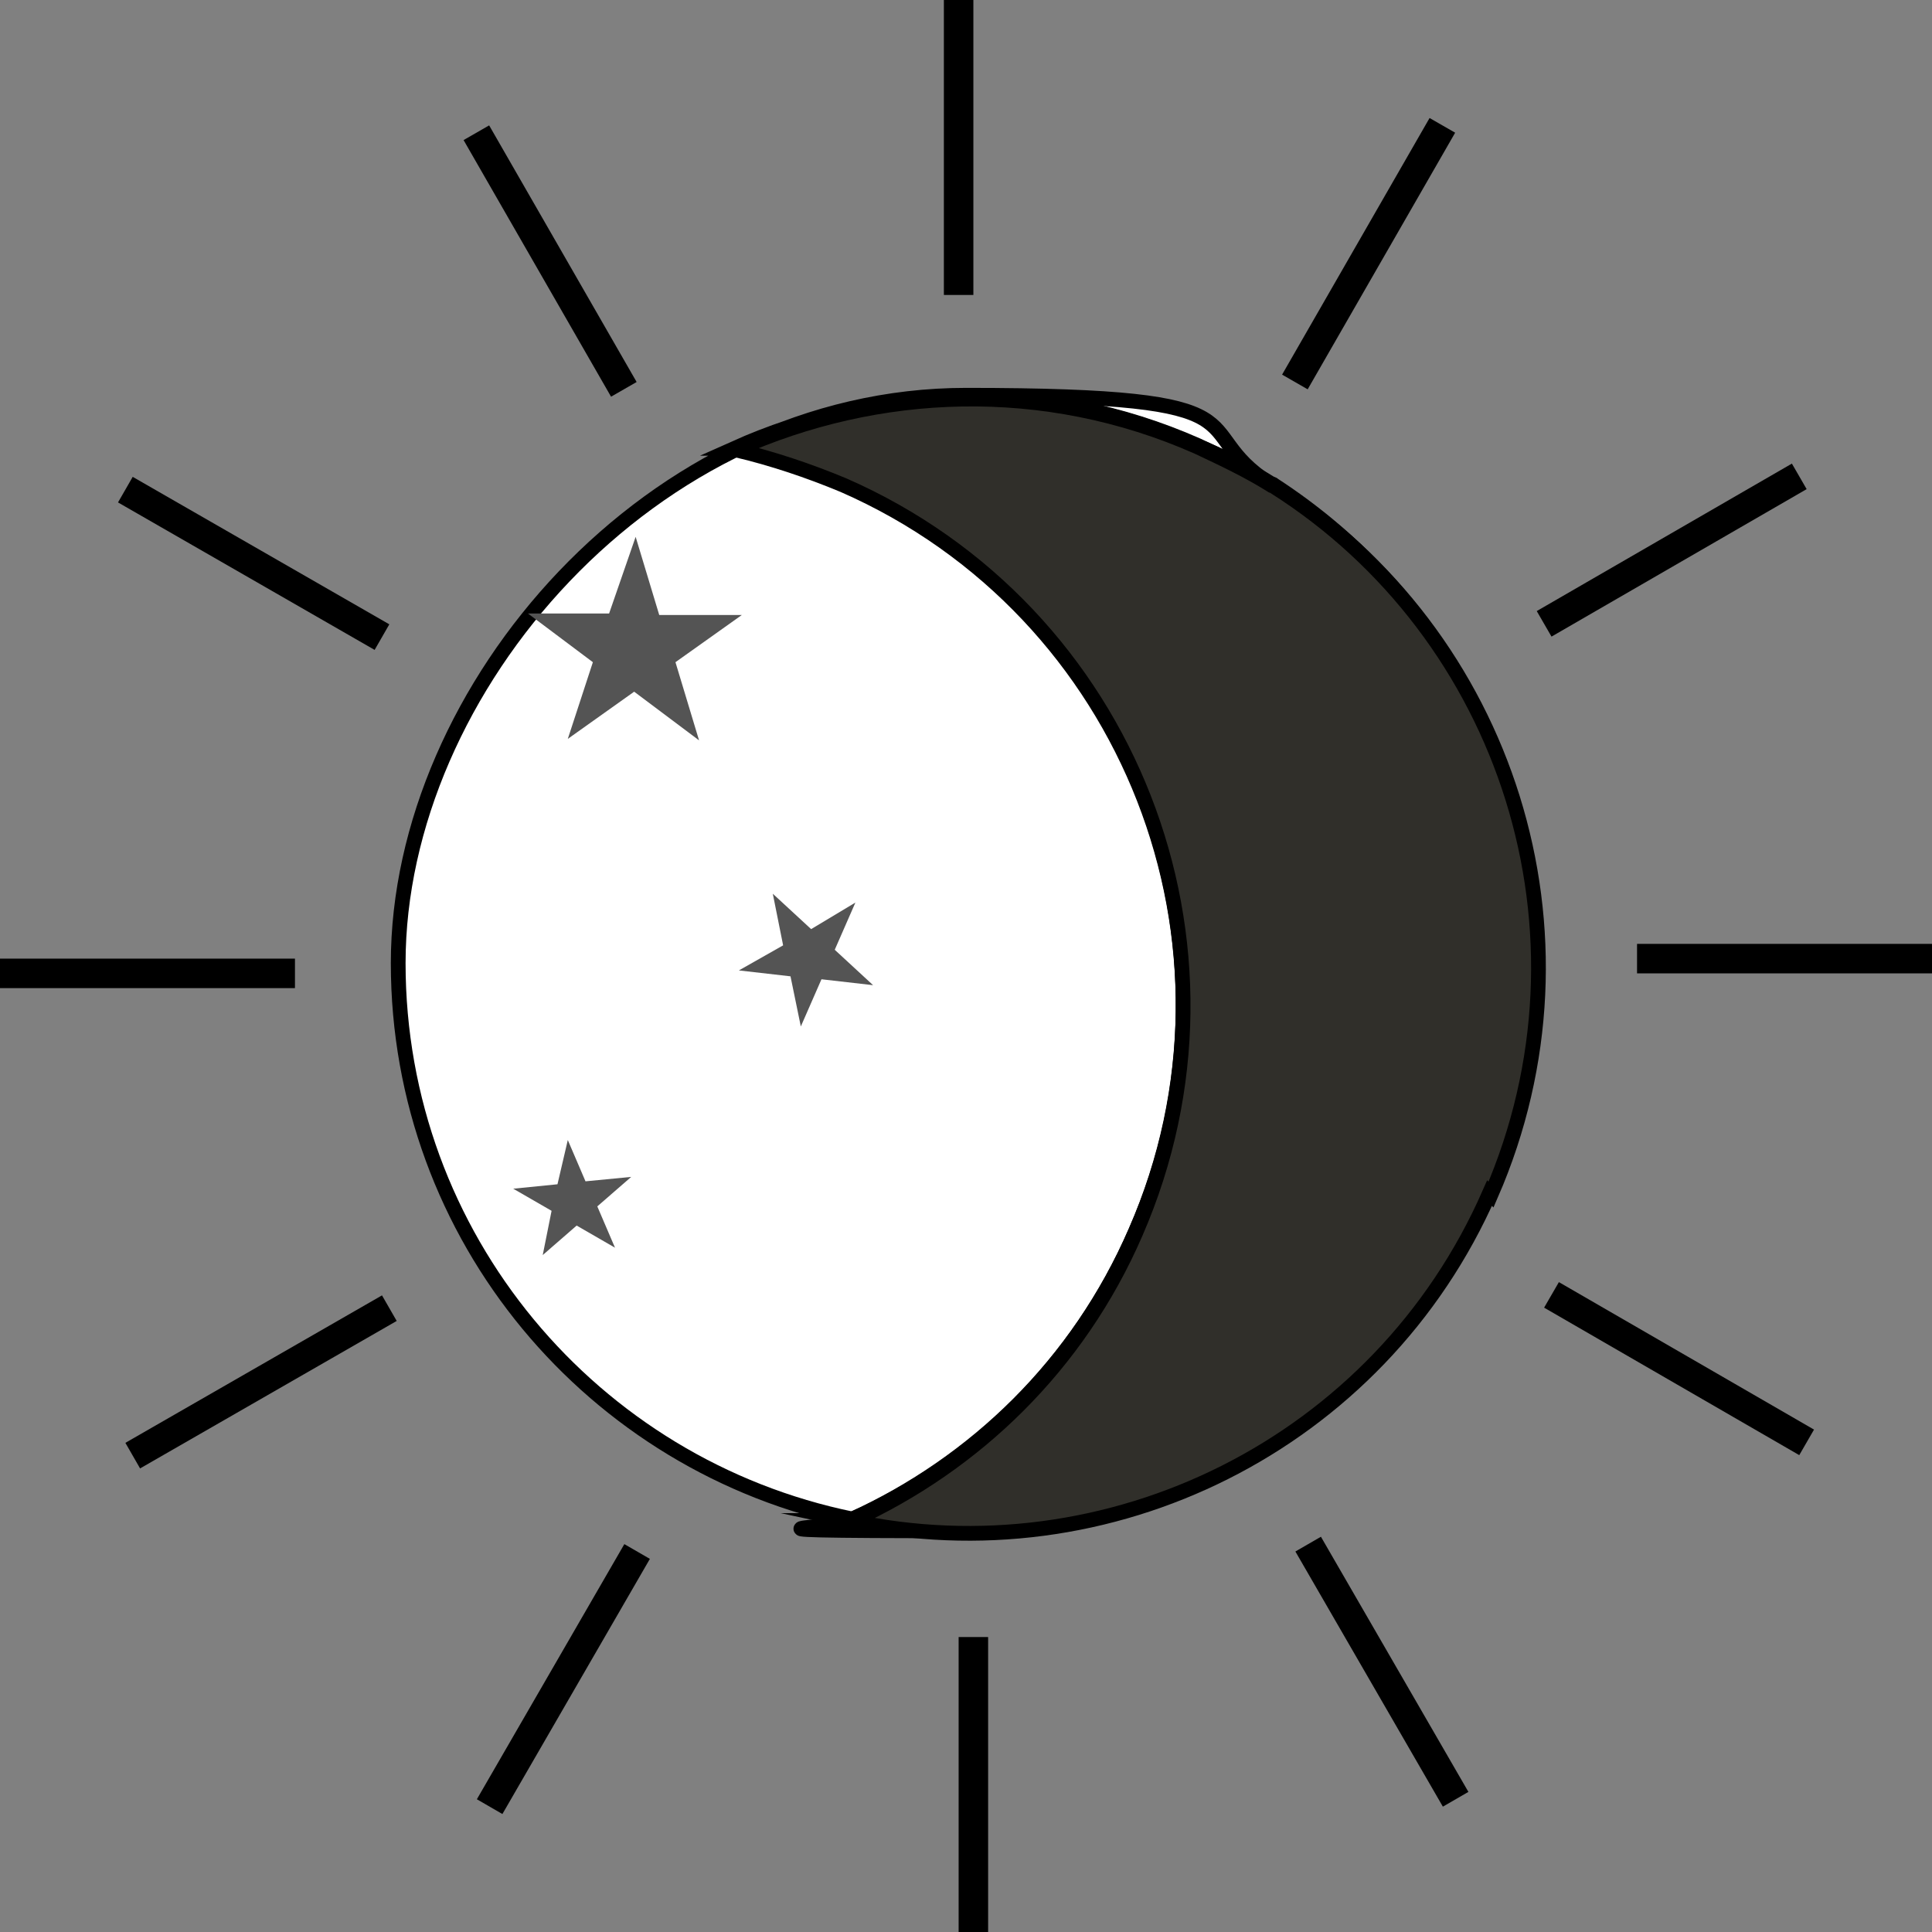<?xml version="1.0" encoding="UTF-8"?>
<svg id="Layer_1" data-name="Layer 1" xmlns="http://www.w3.org/2000/svg" version="1.1" viewBox="0 0 131 131">
  <rect x="0" y="0" width="131" height="131" fill="#808080" stroke="none"/>
  <defs>
    <style>
      .cls-1 {
        stroke-width: 0px;
      }

      .cls-1, .cls-2 {
        fill: #545454;
      }

      .cls-3 {
        fill: none;
        stroke-width: 2px;
      }

      .cls-3, .cls-4, .cls-5, .cls-2 {
        stroke: #000;
        stroke-miterlimit: 10;
      }

      .cls-4 {
        fill: #fff;
      }

      .cls-5 {
        fill: #302f2a;
      }
    </style>
  </defs>
  <g id="Circles">
    <path id="sun" class="cls-4" d="M49.9,30.4c2.5.5,4.9,1.3,7.3,2.4,19.5,8.5,28.4,31.2,19.8,50.7-3.9,9-10.9,15.8-19.2,19.5-17.6-3.6-30.8-19.1-30.8-37.7s17.2-38.5,38.5-38.5,14.7,2.2,20.6,6c-1.6-1-3.2-1.9-5-2.6-10.4-4.6-21.7-4.1-31.3.2Z"/>
    <path id="sun" class="cls-2" d="M104,65.3c0,21.3-17.2,38.5-38.5,38.5s-5.2-.3-7.7-.8c8.3-3.8,15.3-10.5,19.2-19.5,8.5-19.5-.4-42.2-19.8-50.7-2.4-1-4.8-1.8-7.3-2.4,9.6-4.3,20.9-4.8,31.3-.2,1.7.8,3.4,1.6,5,2.6,0,0,.1,0,.2.1,10.6,6.9,17.7,18.8,17.7,32.4Z"/>
    <path id="moon" class="cls-5" d="M101,80.9c-7.5,17.1-25.9,26-43.4,22.2,0,0,.1,0,.2,0,8.3-3.8,15.3-10.5,19.2-19.5,8.5-19.5-.4-42.2-19.8-50.7-2.4-1-4.8-1.8-7.3-2.4,9.6-4.3,20.9-4.8,31.3-.2,1.7.8,3.4,1.6,5,2.6,0,0,.1,0,.2.1,15.8,10,22.4,30.3,14.7,48Z"/>
  </g>
  <g id="Rays">
    <line id="ray1" class="cls-3" x1="65" y1="20" x2="65"/>
    <line id="ray2" class="cls-3" x1="42.3" y1="26.4" x2="32.3" y2="9"/>
    <line id="ray3" class="cls-3" x1="25.9" y1="43.2" x2="8.5" y2="33.2"/>
    <line id="ray4" class="cls-3" x1="20" y1="66" y2="66"/>
    <line id="ray5" class="cls-3" x1="26.4" y1="88.7" x2="9" y2="98.7"/>
    <line id="ray6" class="cls-3" x1="43.2" y1="105.2" x2="33.2" y2="122.5"/>
    <line id="ray7" class="cls-3" x1="66" y1="111" x2="66" y2="131"/>
    <line id="ray8" class="cls-3" x1="88.7" y1="104.7" x2="98.7" y2="122"/>
    <line id="ray9" class="cls-3" x1="105.2" y1="87.8" x2="122.5" y2="97.8"/>
    <line id="ray10" class="cls-3" x1="111" y1="65" x2="131" y2="65"/>
    <line id="ray11" class="cls-3" x1="104.7" y1="42.3" x2="122" y2="32.3"/>
    <line id="ray12" class="cls-3" x1="87.8" y1="25.9" x2="97.8" y2="8.5"/>
  </g>
  <g id="Stars">
    <polygon id="Star3" class="cls-1 stars" points="47.4 50.2 43 46.9 38.5 50.1 40.2 44.9 35.8 41.6 41.3 41.6 43.1 36.4 44.7 41.7 50.3 41.7 45.8 44.9 47.4 50.2"/>
    <polygon id="Star2" class="cls-1 stars" points="59.2 66.8 55.7 66.4 54.3 69.6 53.6 66.2 50.1 65.8 53.1 64.1 52.4 60.6 55 63 58 61.2 56.6 64.4 59.2 66.8"/>
    <polygon id="Star1" class="cls-1 stars" points="34.8 80.6 37.8 80.3 38.5 77.3 39.7 80.1 42.8 79.8 40.5 81.8 41.7 84.6 39.1 83.1 36.8 85.1 37.4 82.1 34.8 80.6"/>
  </g>
</svg>
